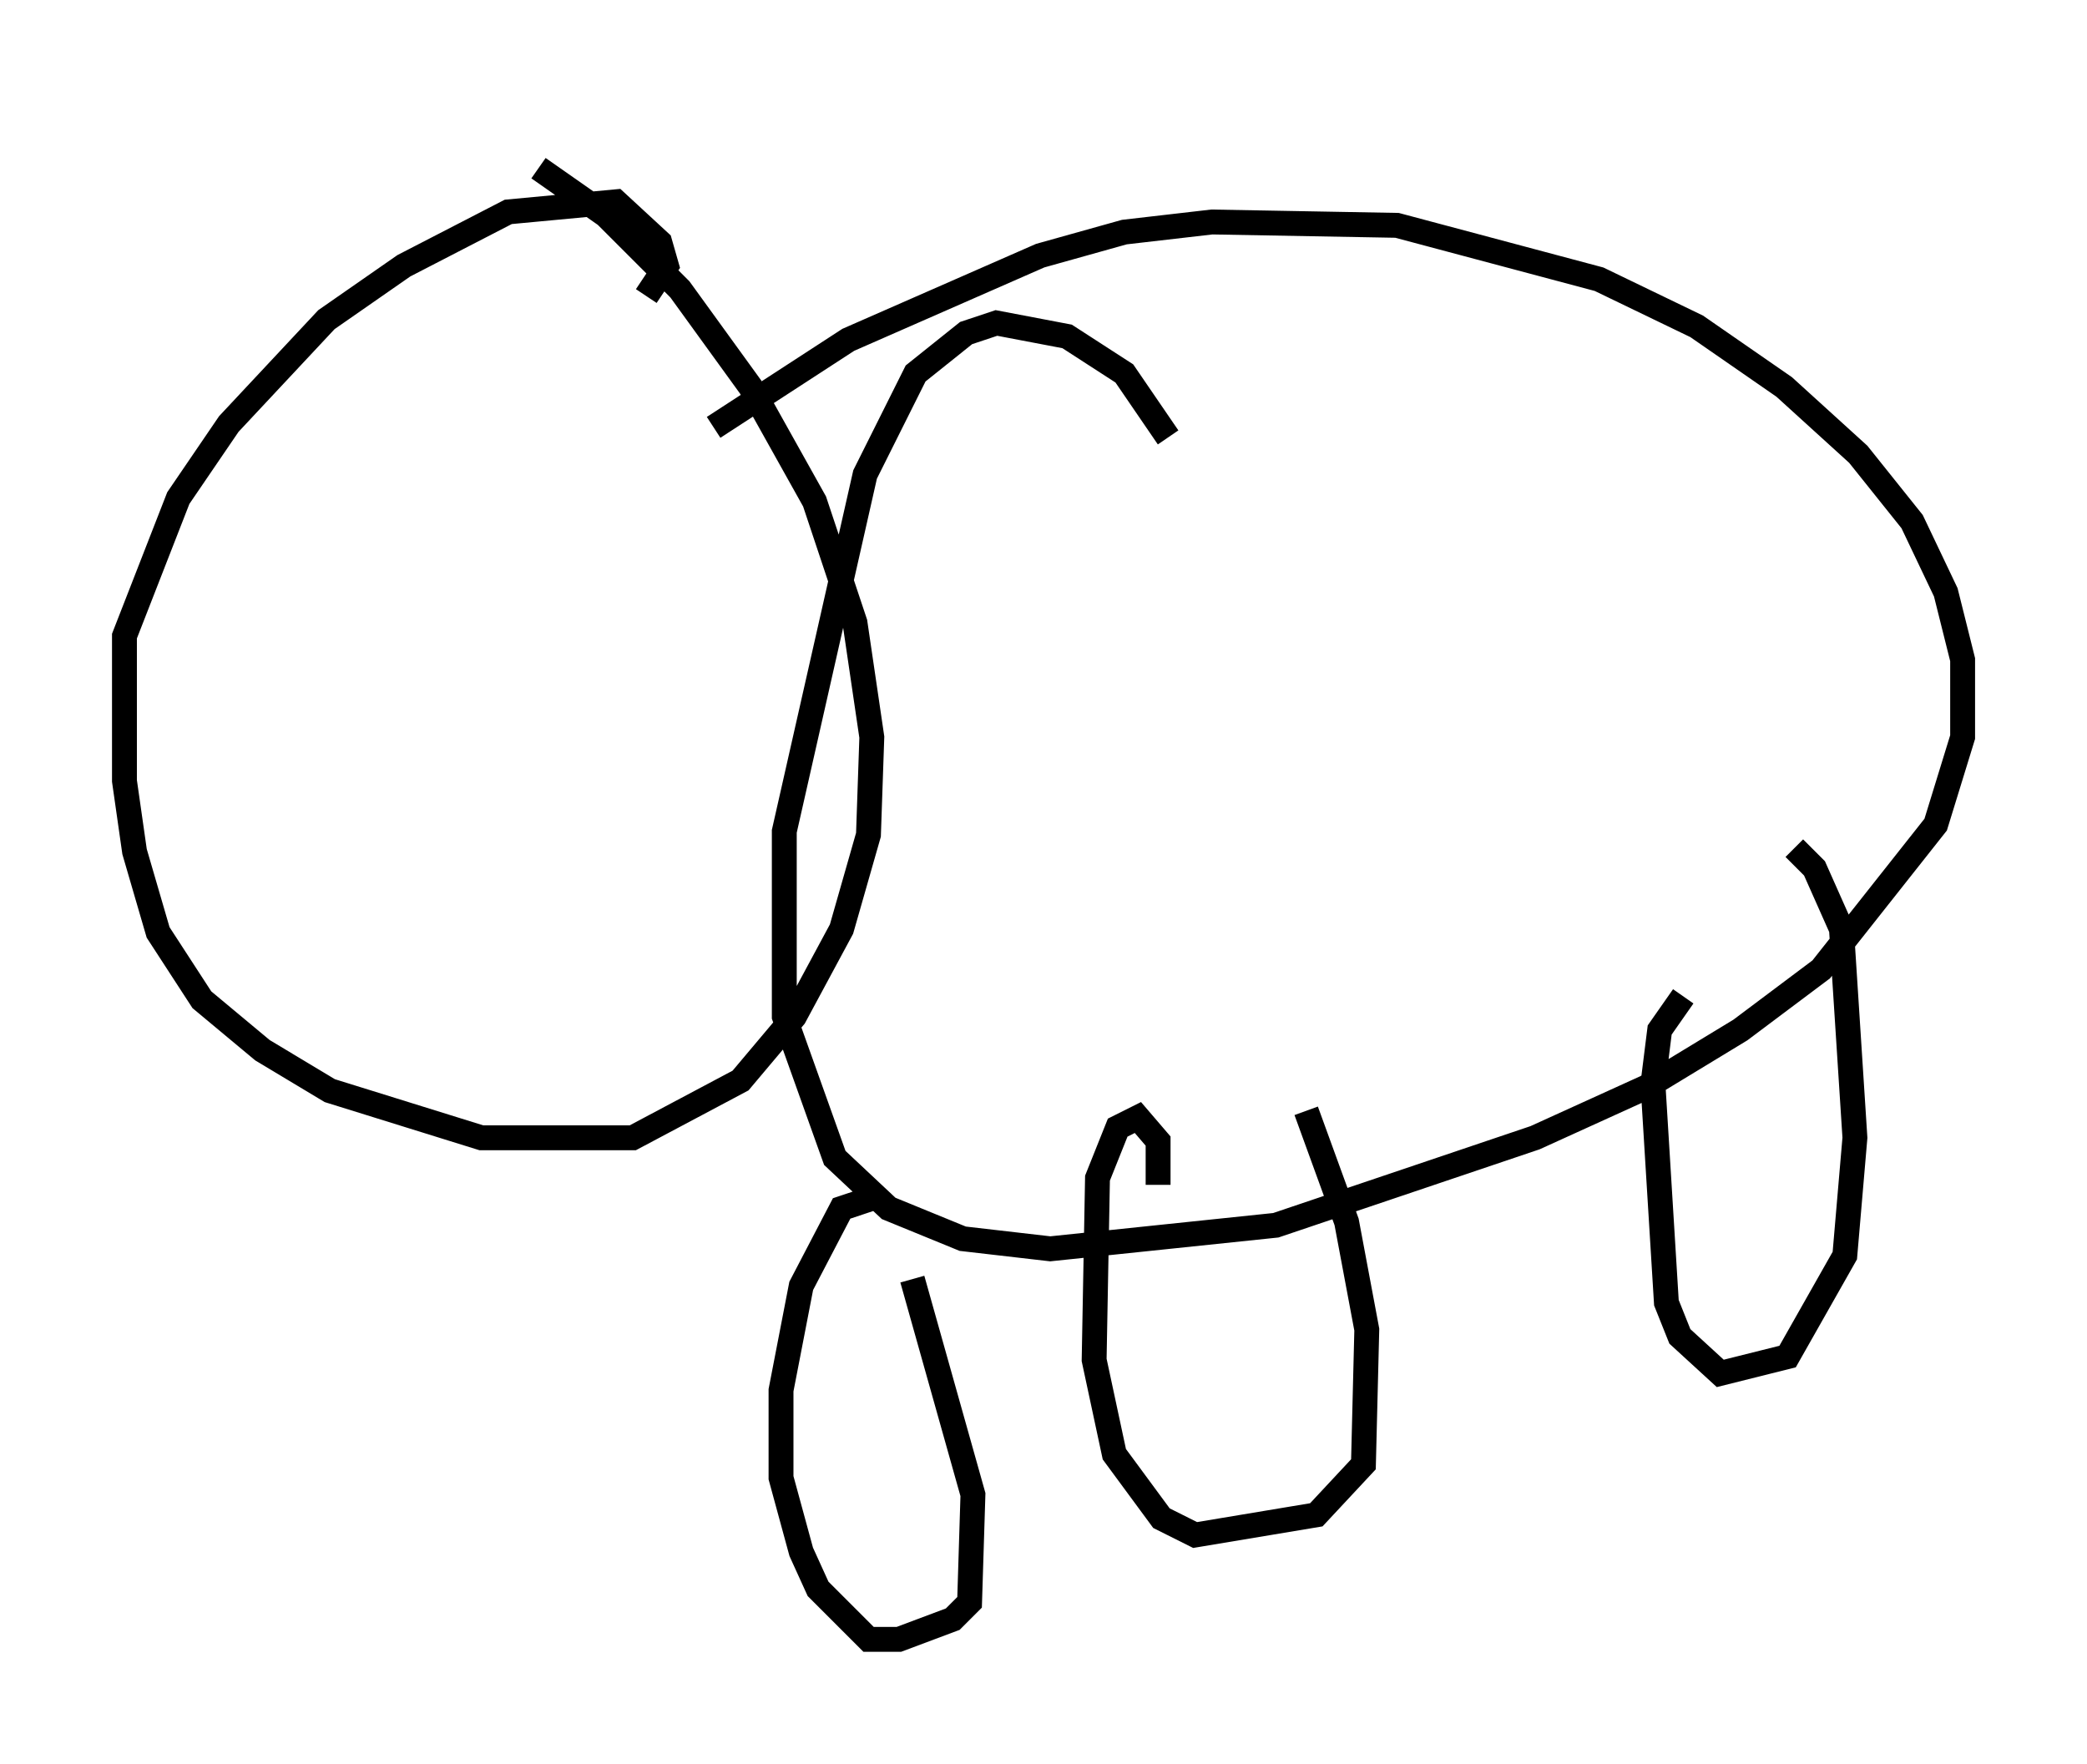 <?xml version="1.0" encoding="utf-8" ?>
<svg baseProfile="full" height="70.892" version="1.1" width="83.883" xmlns="http://www.w3.org/2000/svg" xmlns:ev="http://www.w3.org/2001/xml-events" xmlns:xlink="http://www.w3.org/1999/xlink"><defs /><rect fill="white" height="70.892" width="83.883" x="0" y="0" /><path d="M16.231, 5 m5.413, 1.759 l2.706, 1.894 2.977, 2.977 l2.842, 3.924 2.571, 4.601 l1.624, 4.871 0.677, 4.601 l-0.135, 3.924 -1.083, 3.789 l-1.894, 3.518 -2.165, 2.571 l-4.33, 2.3 -6.089, 0.0 l-6.089, -1.894 -2.706, -1.624 l-2.436, -2.03 -1.759, -2.706 l-0.947, -3.248 -0.406, -2.842 l0.0, -5.819 2.165, -5.548 l2.03, -2.977 3.924, -4.195 l3.112, -2.165 4.195, -2.165 l4.33, -0.406 1.759, 1.624 l0.271, 0.947 -0.812, 1.218 m2.706, 5.277 l5.413, -3.518 7.713, -3.383 l3.383, -0.947 3.518, -0.406 l7.442, 0.135 8.119, 2.165 l3.924, 1.894 3.518, 2.436 l2.977, 2.706 2.165, 2.706 l1.353, 2.842 0.677, 2.706 l0.0, 3.112 -1.083, 3.518 l-4.601, 5.819 -3.248, 2.436 l-3.789, 2.3 -4.465, 2.03 l-10.419, 3.518 -9.066, 0.947 l-3.518, -0.406 -2.977, -1.218 l-2.165, -2.03 -2.03, -5.683 l0.0, -7.442 3.248, -14.344 l2.03, -4.059 2.03, -1.624 l1.218, -0.406 2.842, 0.541 l2.3, 1.488 1.759, 2.571 m25.169, 16.509 l0.812, 0.812 1.083, 2.436 l0.541, 8.39 -0.406, 4.736 l-2.3, 4.059 -2.706, 0.677 l-1.624, -1.488 -0.541, -1.353 l-0.541, -8.796 0.271, -2.165 l0.947, -1.353 m-15.155, 4.601 l1.624, 4.465 0.812, 4.33 l-0.135, 5.413 -1.894, 2.03 l-4.871, 0.812 -1.353, -0.677 l-1.894, -2.571 -0.812, -3.789 l0.135, -7.307 0.812, -2.03 l0.812, -0.406 0.812, 0.947 l0.0, 1.759 m-9.878, 3.789 l2.436, 8.66 -0.135, 4.33 l-0.677, 0.677 -2.165, 0.812 l-1.218, 0.0 -2.03, -2.03 l-0.677, -1.488 -0.812, -2.977 l0.0, -3.518 0.812, -4.195 l1.624, -3.112 1.624, -0.541 " fill="none" stroke="black" stroke-width="1" /></svg>